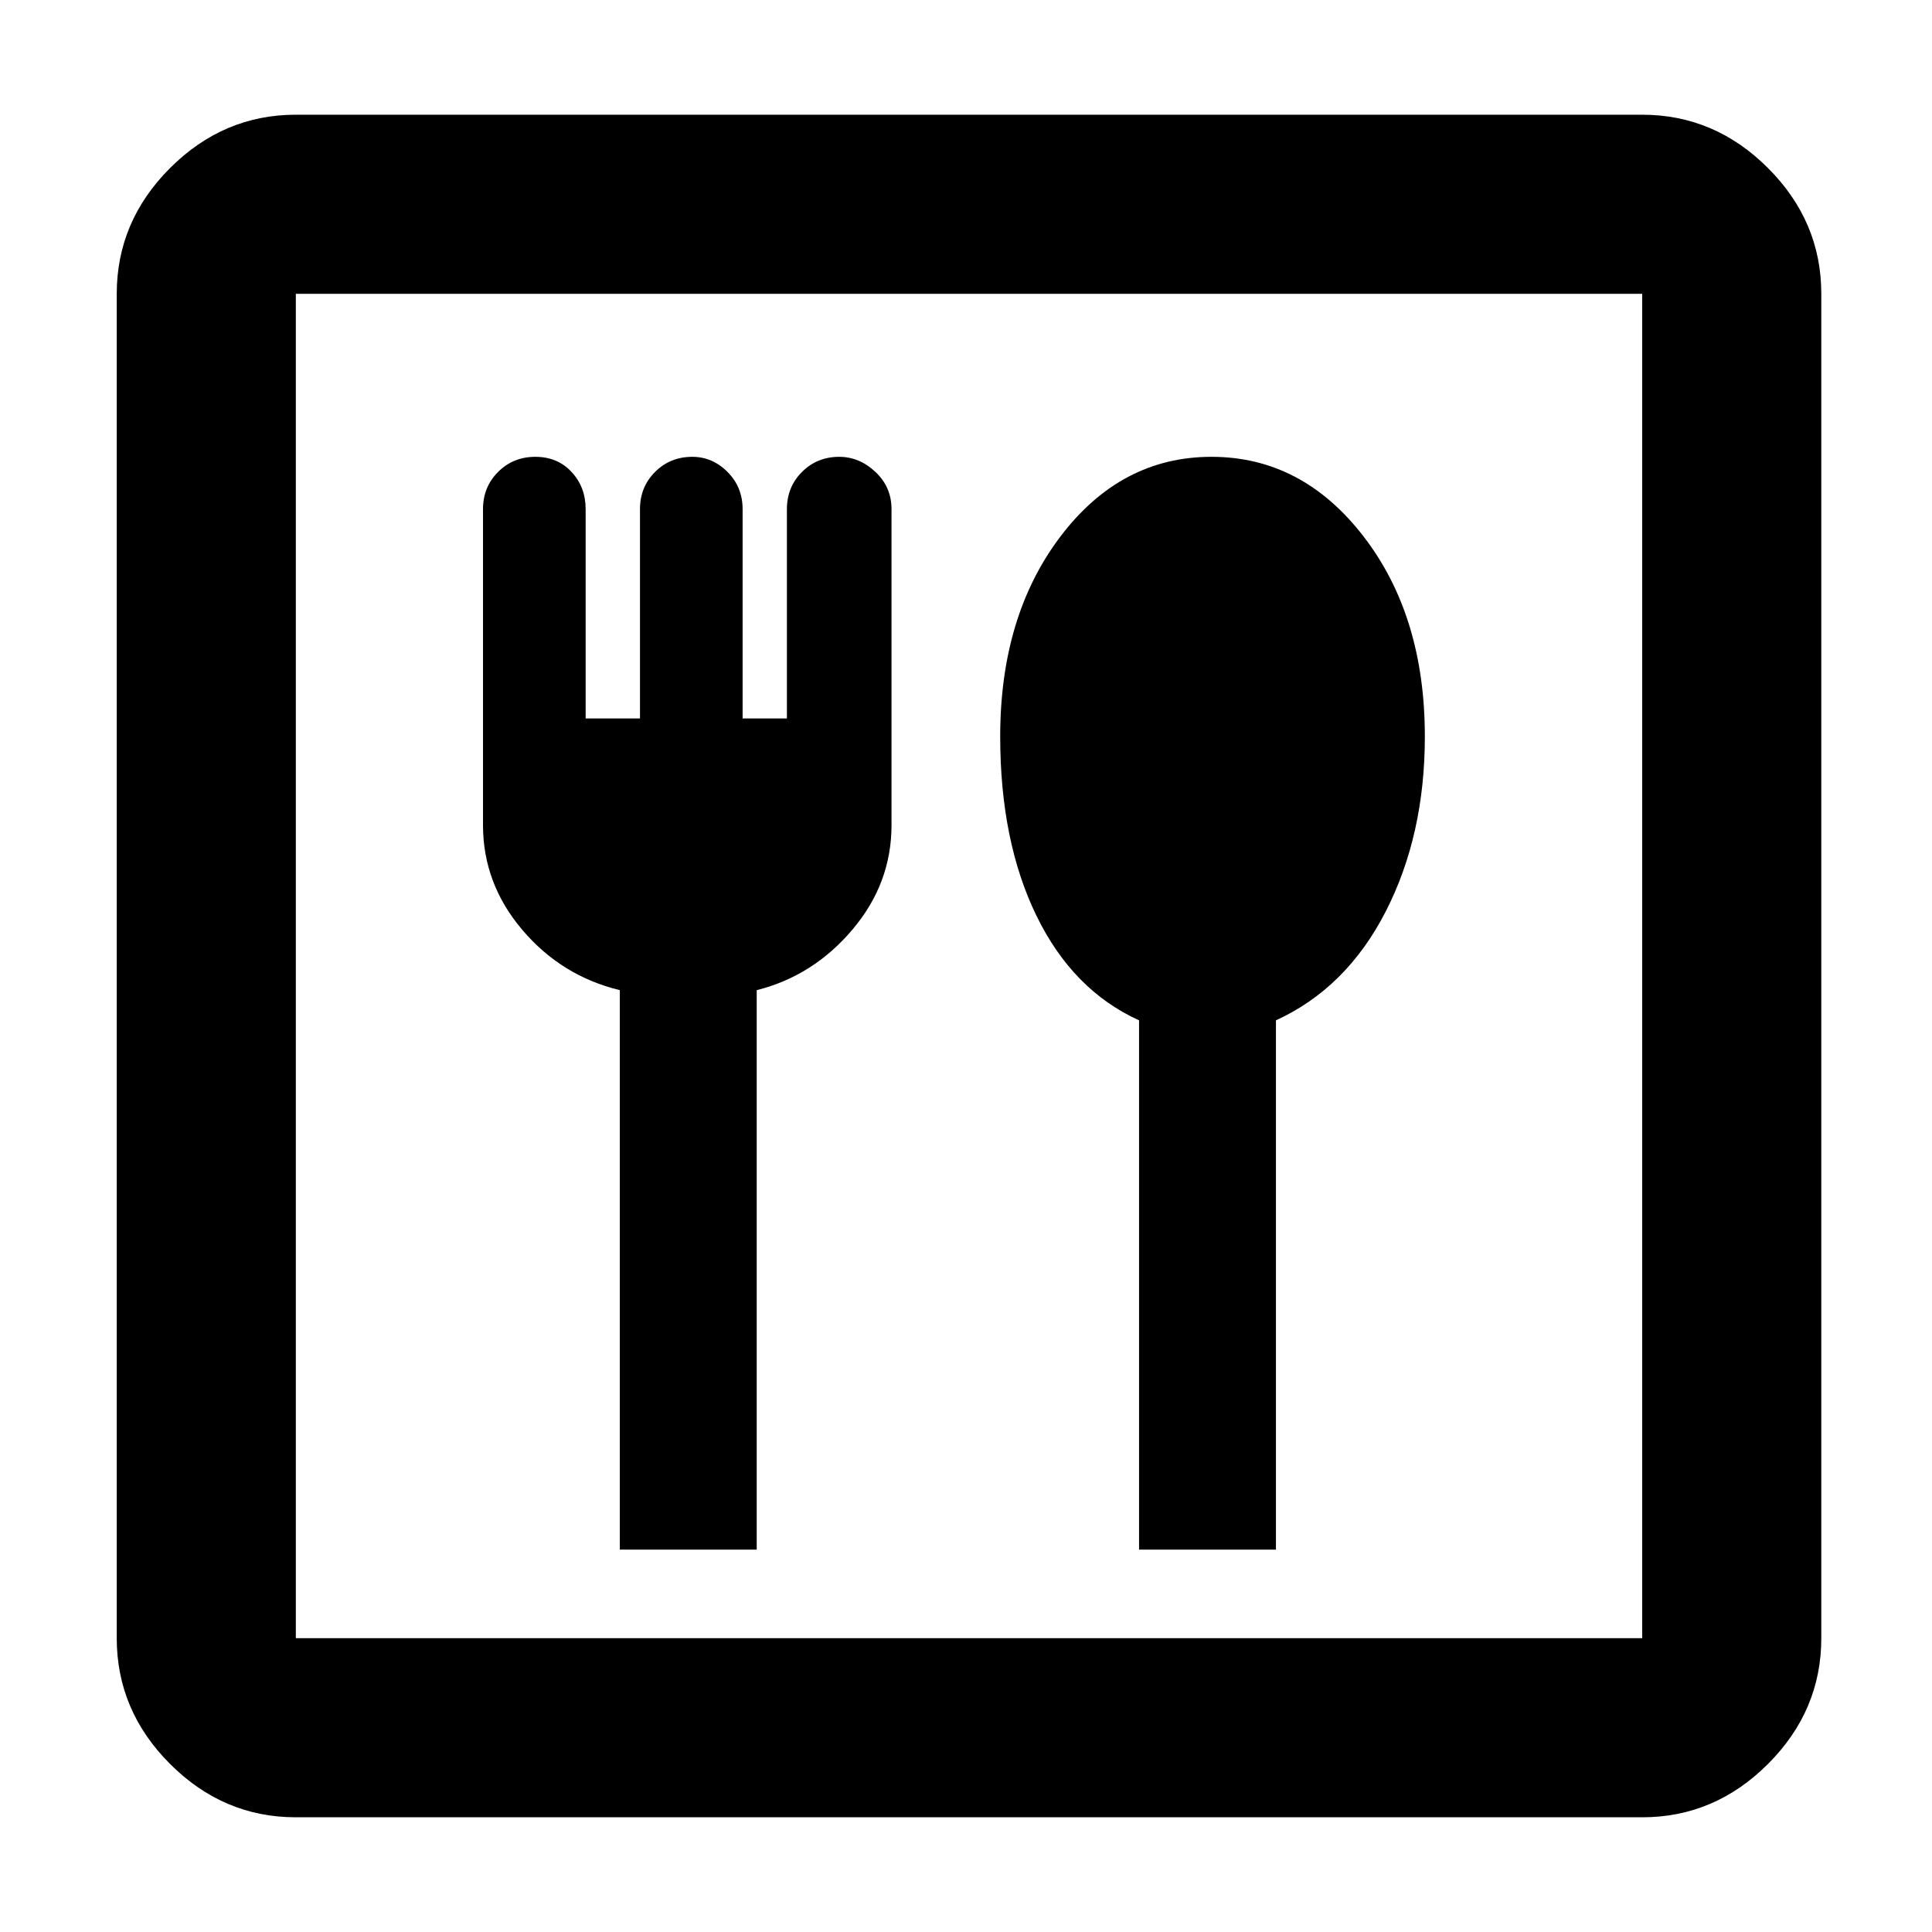 <svg xmlns="http://www.w3.org/2000/svg" height="40" width="40"><path d="M6.125 37.625Q4.625 37.625 3.521 36.521Q2.417 35.417 2.417 33.917V6.083Q2.417 4.583 3.521 3.479Q4.625 2.375 6.125 2.375H34Q35.5 2.375 36.604 3.479Q37.708 4.583 37.708 6.083V33.917Q37.708 35.417 36.604 36.521Q35.5 37.625 34 37.625ZM6.125 33.917H34Q34 33.917 34 33.917Q34 33.917 34 33.917V6.083Q34 6.083 34 6.083Q34 6.083 34 6.083H6.125Q6.125 6.083 6.125 6.083Q6.125 6.083 6.125 6.083V33.917Q6.125 33.917 6.125 33.917Q6.125 33.917 6.125 33.917ZM12.833 32.083H15.667V20.5Q16.833 20.208 17.646 19.25Q18.458 18.292 18.458 17.083V10.542Q18.458 10.083 18.125 9.771Q17.792 9.458 17.375 9.458Q16.917 9.458 16.604 9.771Q16.292 10.083 16.292 10.542V14.875H15.375V10.542Q15.375 10.083 15.062 9.771Q14.75 9.458 14.333 9.458Q13.875 9.458 13.562 9.771Q13.25 10.083 13.25 10.542V14.875H12.125V10.542Q12.125 10.083 11.833 9.771Q11.542 9.458 11.083 9.458Q10.625 9.458 10.312 9.771Q10 10.083 10 10.542V17.083Q10 18.292 10.812 19.25Q11.625 20.208 12.833 20.5ZM23.583 32.083H26.417V21.125Q27.875 20.458 28.688 18.875Q29.5 17.292 29.5 15.25Q29.5 12.75 28.229 11.104Q26.958 9.458 25.083 9.458Q23.208 9.458 21.958 11.104Q20.708 12.75 20.708 15.25Q20.708 17.417 21.458 18.958Q22.208 20.5 23.583 21.125ZM6.125 6.083Q6.125 6.083 6.125 6.083Q6.125 6.083 6.125 6.083V33.917Q6.125 33.917 6.125 33.917Q6.125 33.917 6.125 33.917Q6.125 33.917 6.125 33.917Q6.125 33.917 6.125 33.917V6.083Q6.125 6.083 6.125 6.083Q6.125 6.083 6.125 6.083Z"/></svg>